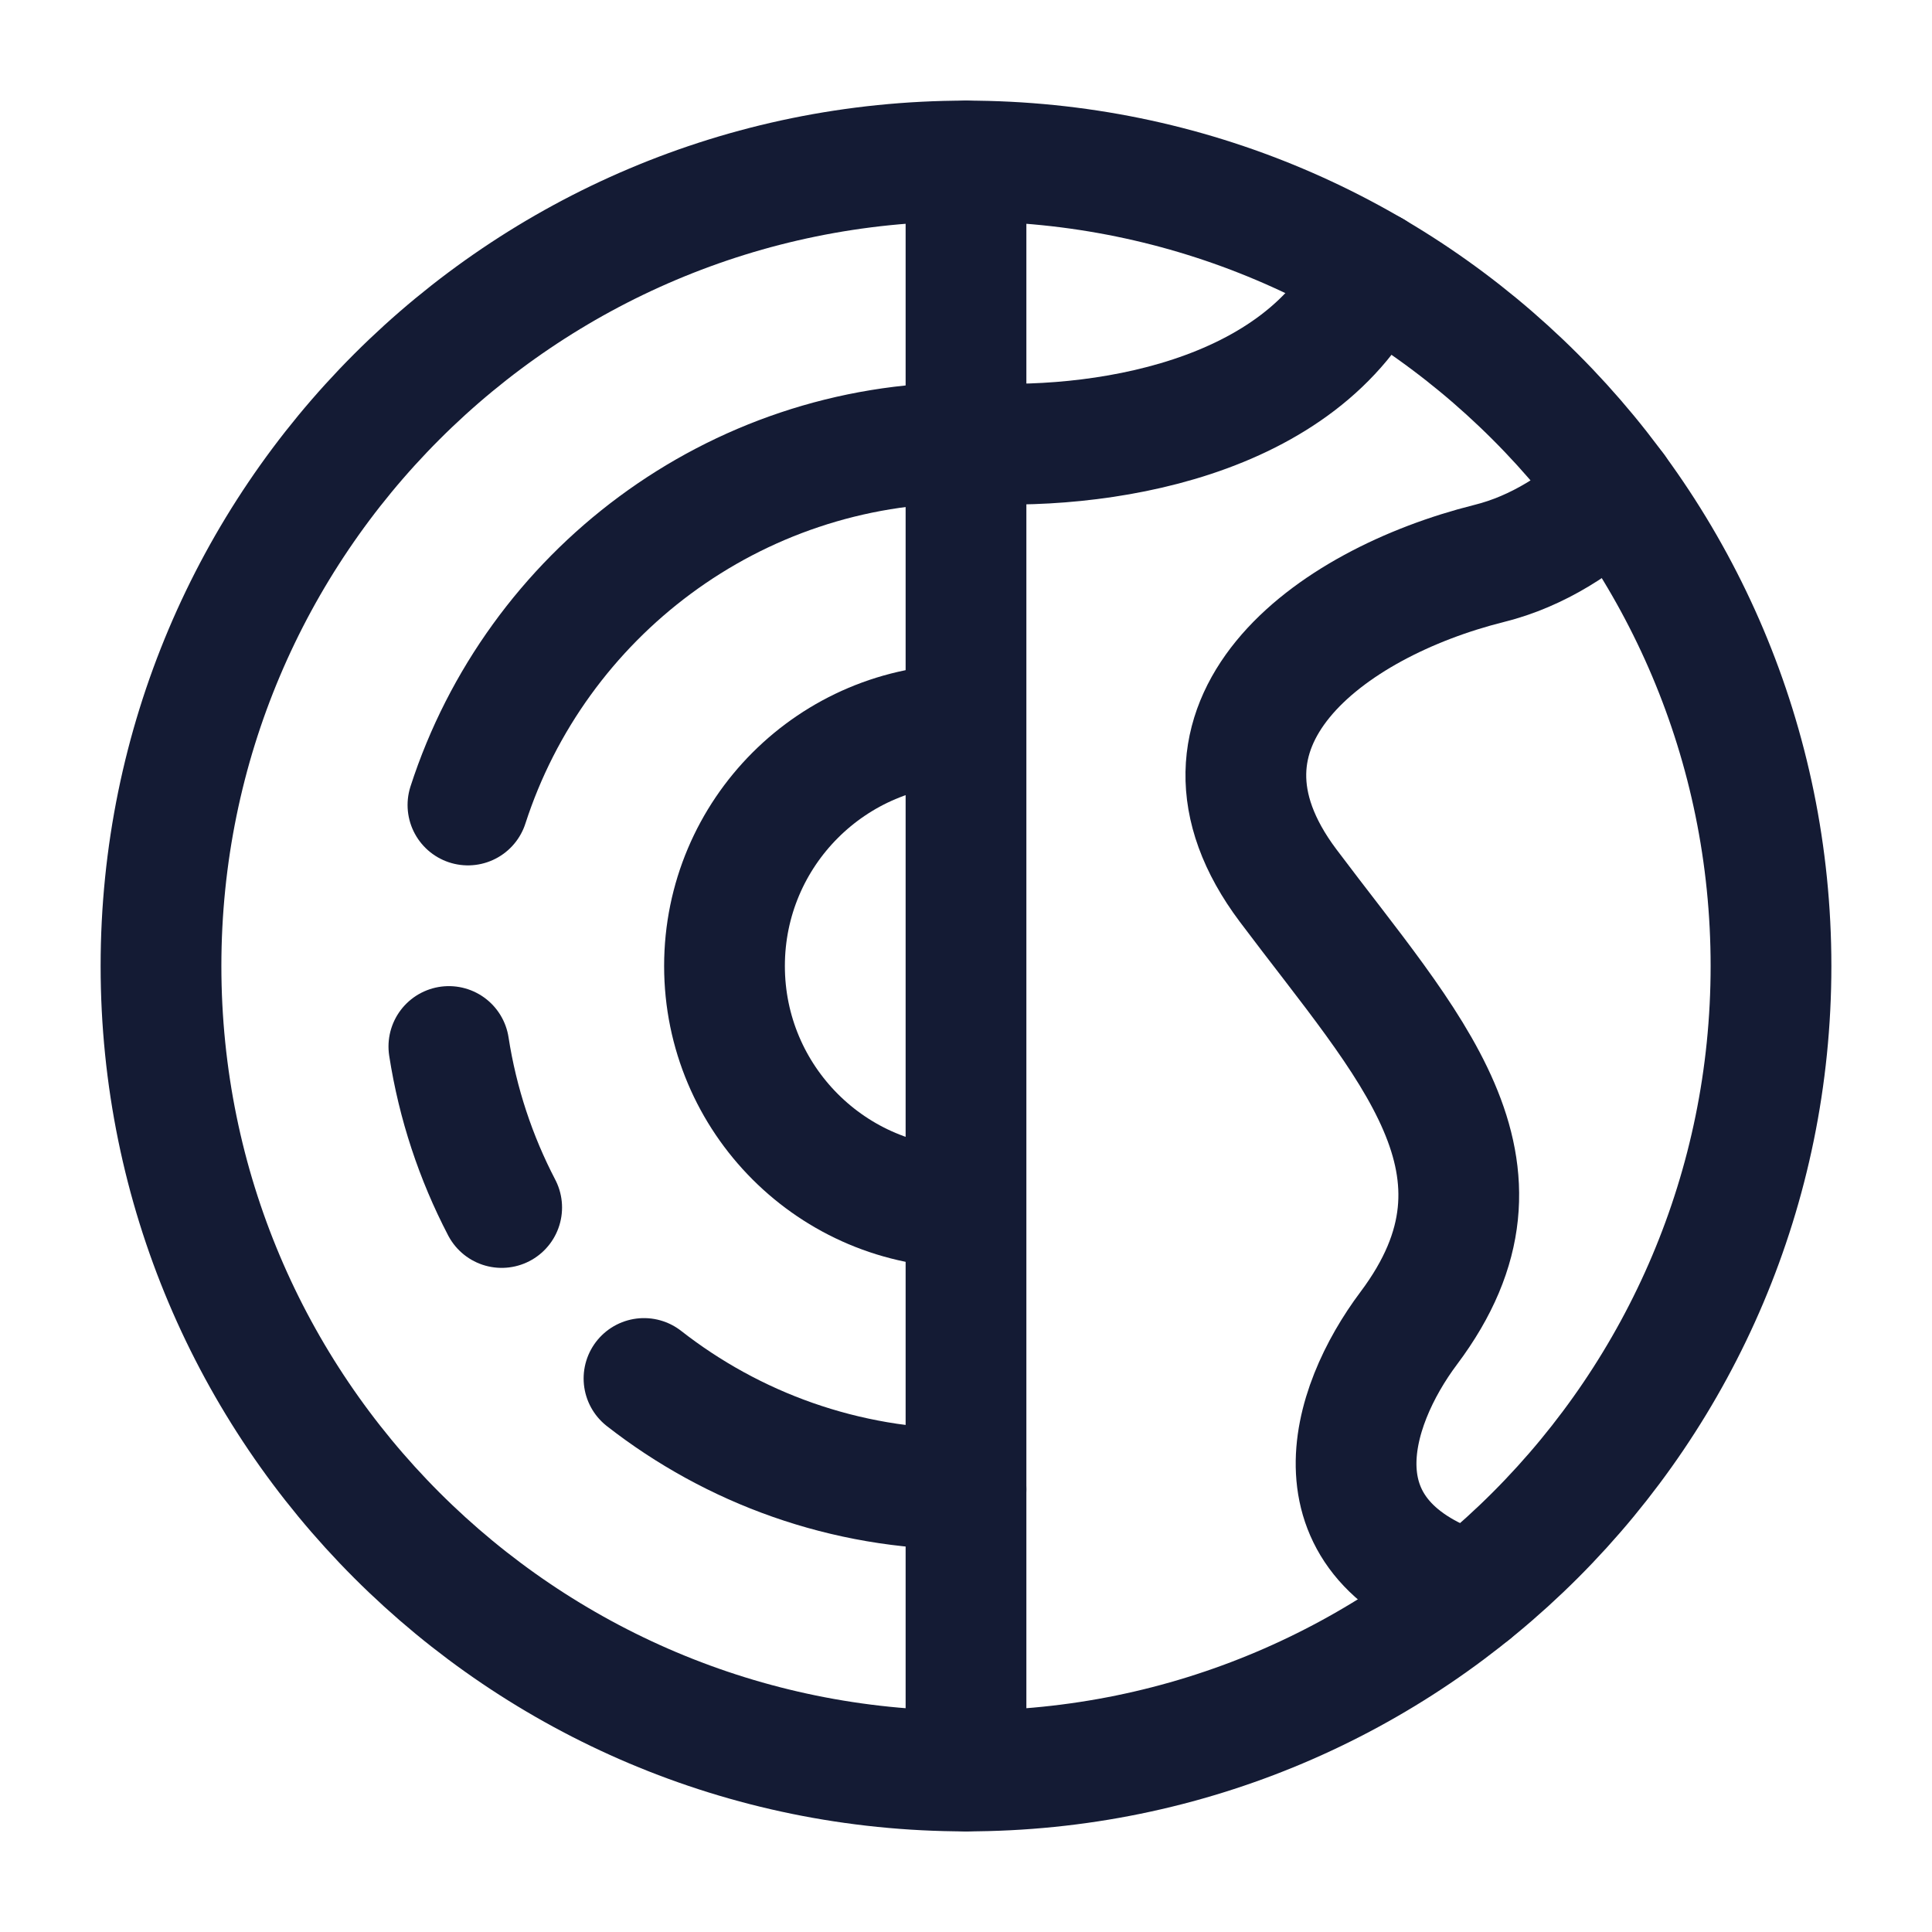 <svg width="24" height="24" viewBox="0 0 24 24" fill="none" xmlns="http://www.w3.org/2000/svg">
<path d="M12 2V22" stroke="#141B34" stroke-width="1.5" stroke-linecap="round" stroke-linejoin="round"/>
<path d="M22 12C22 17.523 17.523 22 12 22C6.477 22 2 17.523 2 12C2 6.477 6.477 2 12 2C17.523 2 22 6.477 22 12Z" stroke="#141B34" stroke-width="1.5"/>
<path d="M12 15C10.343 15 9 13.657 9 12C9 10.343 10.343 9 12 9" stroke="#141B34" stroke-width="1.5"/>
<path d="M12 18.5C10.491 18.5 9.103 17.986 8 17.124M12 5.5C9.108 5.5 6.657 7.389 5.813 10M6.232 15C5.911 14.384 5.686 13.711 5.576 13" stroke="#141B34" stroke-width="1.5" stroke-linecap="round" stroke-linejoin="round"/>
<path d="M12 5.499C13.624 5.615 16.185 5.23 17.052 3.367M20.068 6.09C19.628 6.505 19.102 6.849 18.5 6.999C16.5 7.499 14.5 8.999 16 10.999C17.5 12.999 19 14.499 17.5 16.499C16.761 17.485 16.24 19.144 18.281 19.781" stroke="#141B34" stroke-width="1.5" stroke-linecap="round" stroke-linejoin="round"/>
</svg>
